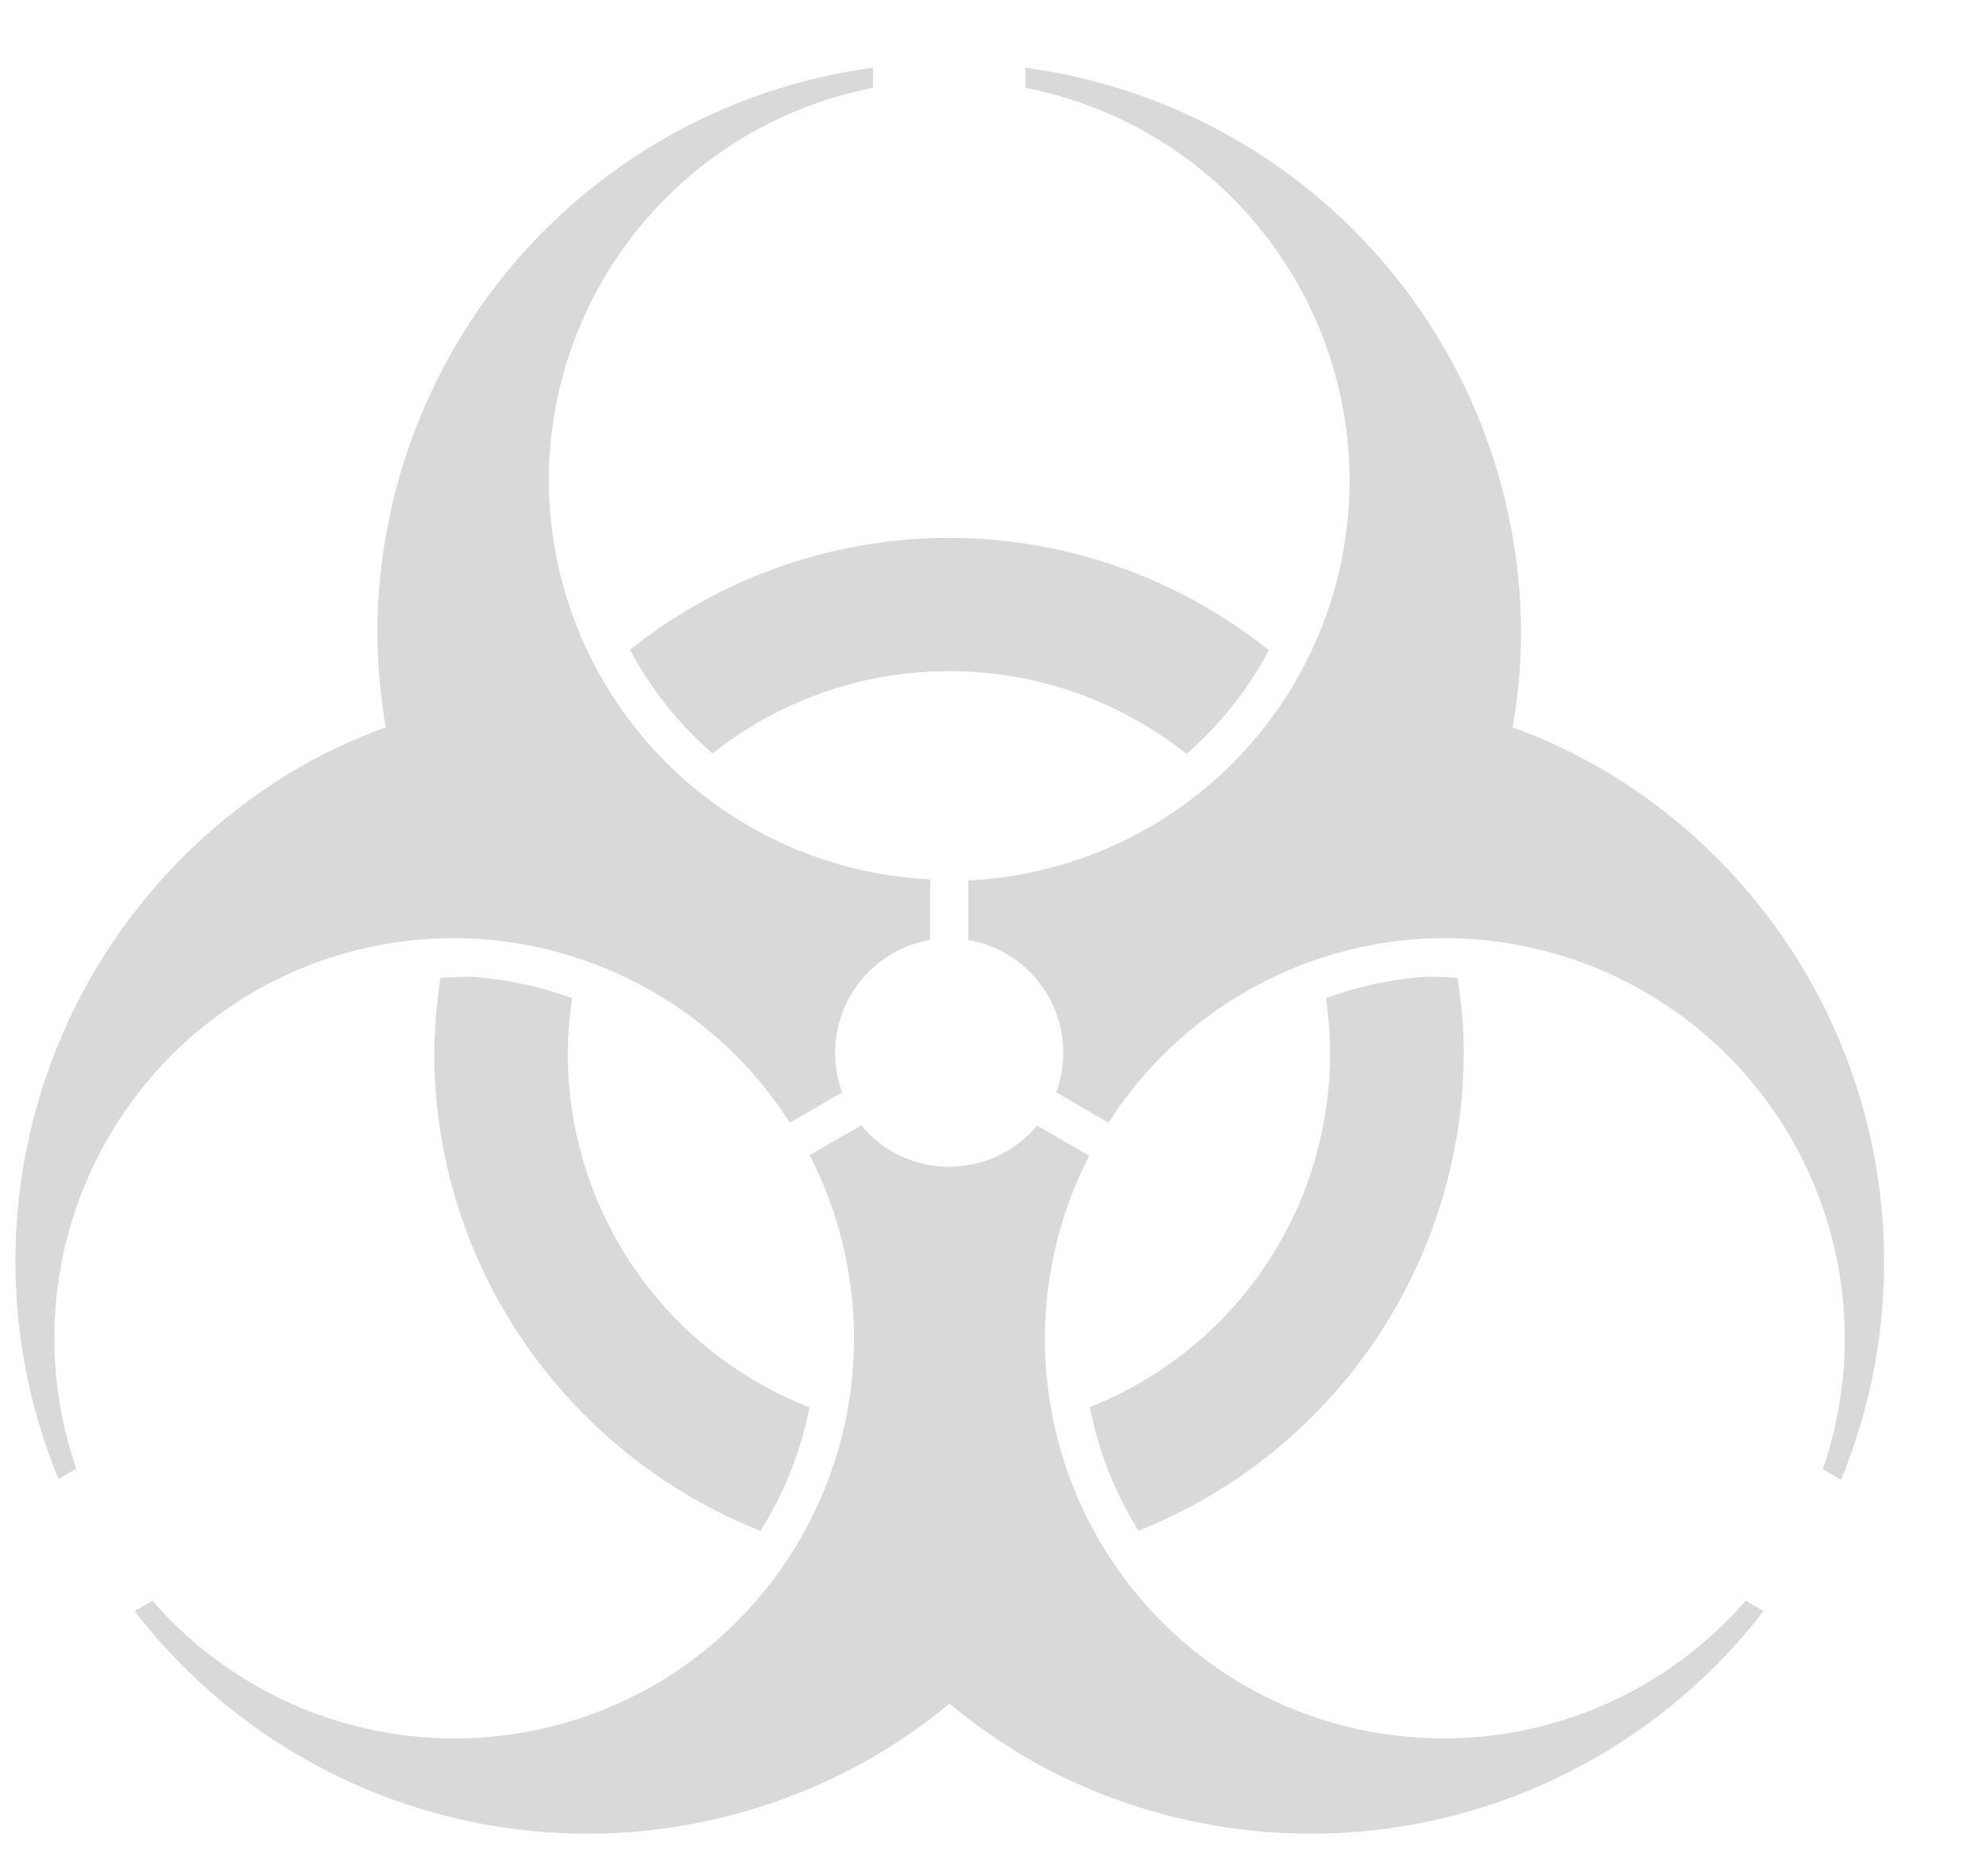 <svg xmlns="http://www.w3.org/2000/svg" width="18" height="17" fill="none" viewBox="0 0 18 17"><path fill="#D9D9D9" d="M7.912.614A5.18 5.18 0 0 0 3.42 5.737q.003.43.077.854a5 5 0 0 0-.776.358A5.18 5.18 0 0 0 .53 13.402l.161-.093a3.63 3.63 0 0 1 1.61-4.322 3.63 3.63 0 0 1 1.986-.482 3.63 3.63 0 0 1 2.872 1.668l.474-.275a1.037 1.037 0 0 1 .797-1.38v-.55a3.63 3.63 0 0 1-3.456-3.613A3.63 3.63 0 0 1 7.912.796zm1.382 0v.182a3.63 3.63 0 0 1 2.938 3.559 3.63 3.63 0 0 1-3.455 3.623v.54a1.037 1.037 0 0 1 .796 1.38l.474.275a3.63 3.63 0 0 1 2.872-1.668 3.628 3.628 0 0 1 3.602 4.808l.165.096a5.18 5.18 0 0 0-2.201-6.46 5 5 0 0 0-.776-.358q.075-.424.077-.854A5.18 5.18 0 0 0 9.294.614m-.691 4.26A4.64 4.64 0 0 0 5.71 5.888c.19.357.443.675.748.94a3.44 3.44 0 0 1 2.144-.746c.815 0 1.562.281 2.152.75a3.3 3.3 0 0 0 .746-.94 4.64 4.64 0 0 0-2.898-1.018M4.27 8.851q-.14 0-.278.012a5 5 0 0 0-.056.675c0 1.965 1.23 3.65 2.957 4.334.215-.343.365-.722.443-1.12a3.44 3.44 0 0 1-2.19-3.214c0-.168.017-.331.04-.493a3.3 3.3 0 0 0-.916-.194m8.664 0c-.313.02-.622.086-.916.194a3.445 3.445 0 0 1-2.14 3.705c.077.398.226.777.441 1.12a4.675 4.675 0 0 0 2.948-4.332c0-.23-.023-.454-.056-.675a3 3 0 0 0-.277-.012m-5.129 1.347-.467.27a3.63 3.63 0 0 1-1.411 4.803 3.63 3.63 0 0 1-4.546-.766l-.161.093a5.18 5.18 0 0 0 6.683 1.329q.372-.216.703-.49.327.272.695.49a5.18 5.18 0 0 0 6.683-1.329l-.162-.093a3.63 3.63 0 0 1-4.545.766 3.63 3.63 0 0 1-1.405-4.798L9.4 10.2a1.04 1.04 0 0 1-1.236.275 1 1 0 0 1-.357-.277"/></svg>